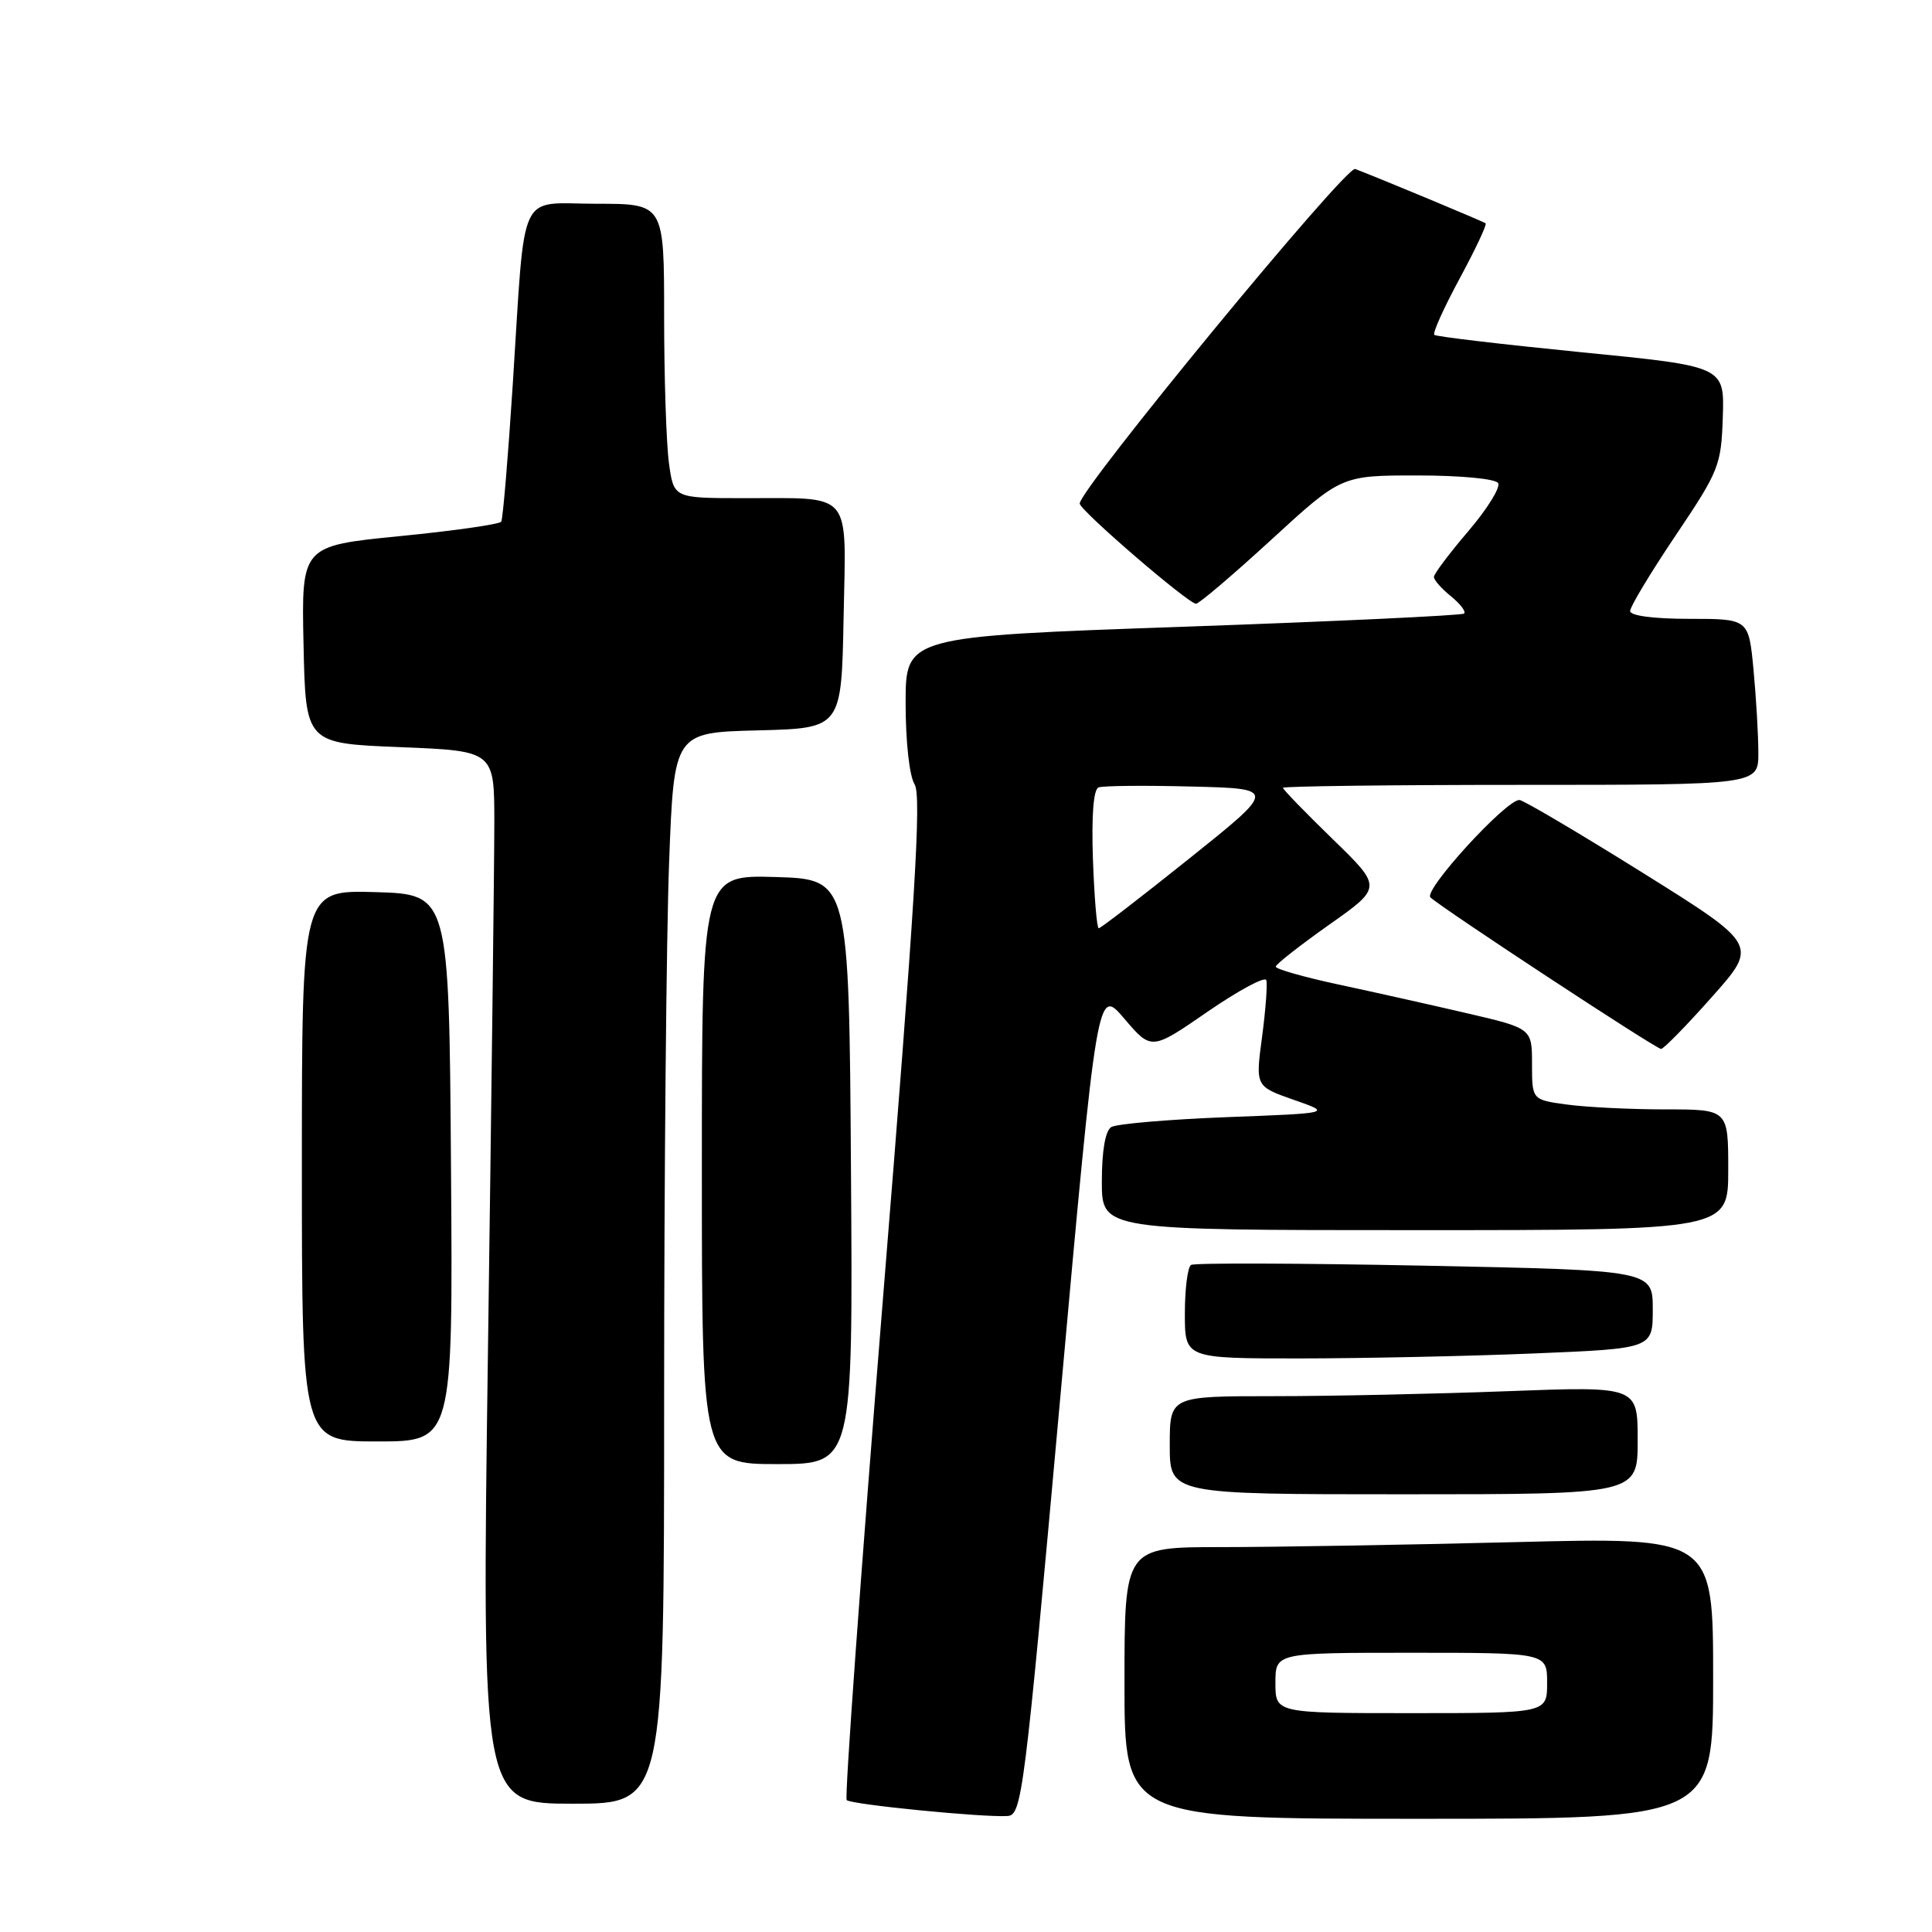 <?xml version="1.0" encoding="UTF-8" standalone="no"?>
<!DOCTYPE svg PUBLIC "-//W3C//DTD SVG 1.1//EN" "http://www.w3.org/Graphics/SVG/1.1/DTD/svg11.dtd" >
<svg xmlns="http://www.w3.org/2000/svg" xmlns:xlink="http://www.w3.org/1999/xlink" version="1.1" viewBox="0 0 256 256">
 <g >
 <path fill="currentColor"
d=" M 140.45 185.64 C 145.40 130.77 145.40 130.77 148.98 134.98 C 152.57 139.19 152.57 139.19 160.02 134.05 C 164.12 131.23 167.62 129.35 167.79 129.87 C 167.96 130.39 167.71 133.78 167.23 137.39 C 166.35 143.95 166.35 143.95 171.42 145.73 C 176.50 147.50 176.50 147.50 162.50 148.03 C 154.80 148.33 147.94 148.92 147.25 149.34 C 146.46 149.83 146.00 152.49 146.00 156.56 C 146.00 163.00 146.00 163.00 187.50 163.00 C 229.00 163.00 229.00 163.00 229.00 155.00 C 229.00 147.00 229.00 147.00 220.64 147.00 C 216.04 147.00 210.19 146.71 207.64 146.36 C 203.00 145.73 203.00 145.73 203.00 140.99 C 203.00 136.26 203.00 136.26 194.25 134.23 C 189.44 133.11 181.79 131.40 177.25 130.43 C 172.71 129.45 169.02 128.40 169.04 128.08 C 169.07 127.76 172.25 125.27 176.12 122.53 C 183.16 117.57 183.16 117.57 176.58 111.18 C 172.96 107.66 170.00 104.61 170.00 104.39 C 170.00 104.18 184.18 104.00 201.50 104.00 C 233.00 104.00 233.00 104.00 232.99 99.75 C 232.99 97.41 232.70 92.46 232.35 88.75 C 231.71 82.00 231.71 82.00 223.86 82.00 C 219.09 82.00 216.00 81.59 216.00 80.96 C 216.00 80.39 218.71 75.89 222.03 70.95 C 227.79 62.39 228.07 61.67 228.28 55.26 C 228.50 48.54 228.50 48.54 209.50 46.67 C 199.05 45.63 190.30 44.60 190.05 44.37 C 189.81 44.13 191.32 40.78 193.41 36.91 C 195.50 33.04 197.05 29.75 196.85 29.59 C 196.55 29.35 183.11 23.75 179.57 22.39 C 178.36 21.92 142.91 64.99 143.07 66.73 C 143.15 67.68 157.46 80.00 158.48 80.00 C 158.88 80.00 163.38 76.17 168.47 71.50 C 177.73 63.00 177.73 63.00 187.81 63.00 C 193.53 63.00 198.15 63.44 198.51 64.01 C 198.85 64.57 197.08 67.43 194.57 70.37 C 192.06 73.31 190.00 76.04 190.00 76.45 C 190.00 76.85 191.01 78.00 192.25 79.00 C 193.49 80.01 194.28 81.04 194.00 81.30 C 193.72 81.55 176.96 82.34 156.75 83.05 C 120.00 84.34 120.00 84.34 120.00 93.18 C 120.00 98.28 120.50 102.83 121.19 103.93 C 122.13 105.43 121.25 119.65 117.01 171.91 C 114.07 208.25 111.90 238.23 112.19 238.52 C 112.77 239.11 130.28 240.84 133.50 240.63 C 135.40 240.51 135.72 237.99 140.45 185.64 Z  M 227.00 222.34 C 227.00 203.68 227.00 203.68 200.75 204.34 C 186.31 204.70 168.76 205.00 161.75 205.00 C 149.00 205.00 149.00 205.00 149.00 223.00 C 149.00 241.00 149.00 241.00 188.00 241.00 C 227.00 241.00 227.00 241.00 227.00 222.34 Z  M 88.00 185.25 C 88.00 155.69 88.30 123.75 88.66 114.28 C 89.31 97.06 89.31 97.06 100.41 96.78 C 111.50 96.50 111.50 96.50 111.78 81.87 C 112.10 64.74 113.19 66.04 98.39 66.01 C 89.27 66.00 89.27 66.00 88.64 61.36 C 88.29 58.81 88.00 50.03 88.00 41.86 C 88.00 27.00 88.00 27.00 79.05 27.00 C 68.47 27.00 69.65 24.46 67.94 51.00 C 67.32 60.62 66.63 68.78 66.42 69.12 C 66.21 69.47 60.17 70.33 52.99 71.04 C 39.94 72.33 39.94 72.33 40.22 85.42 C 40.50 98.50 40.50 98.50 53.00 99.00 C 65.50 99.50 65.50 99.50 65.50 109.00 C 65.50 114.22 65.12 145.61 64.66 178.75 C 63.83 239.00 63.83 239.00 75.91 239.00 C 88.00 239.00 88.00 239.00 88.00 185.25 Z  M 217.00 190.84 C 217.00 183.69 217.00 183.69 199.75 184.34 C 190.26 184.70 176.31 185.00 168.75 185.00 C 155.00 185.00 155.00 185.00 155.00 191.50 C 155.00 198.00 155.00 198.00 186.00 198.00 C 217.00 198.00 217.00 198.00 217.00 190.84 Z  M 112.76 155.25 C 112.50 116.50 112.50 116.50 102.75 116.21 C 93.00 115.93 93.00 115.93 93.00 154.96 C 93.00 194.00 93.00 194.00 103.01 194.00 C 113.02 194.00 113.02 194.00 112.76 155.25 Z  M 59.76 154.75 C 59.50 118.50 59.50 118.50 49.75 118.21 C 40.00 117.93 40.00 117.93 40.00 154.46 C 40.00 191.00 40.00 191.00 50.01 191.00 C 60.02 191.00 60.02 191.00 59.76 154.75 Z  M 203.25 179.34 C 219.00 178.69 219.00 178.69 219.00 173.50 C 219.00 168.32 219.00 168.32 188.82 167.71 C 172.22 167.38 158.27 167.33 157.82 167.61 C 157.37 167.89 157.00 170.79 157.00 174.06 C 157.00 180.00 157.00 180.00 172.25 180.00 C 180.64 179.99 194.59 179.70 203.25 179.34 Z  M 226.84 132.10 C 232.97 125.21 232.97 125.21 217.59 115.60 C 209.13 110.32 201.81 106.00 201.33 106.00 C 199.52 106.00 188.58 117.98 189.54 118.91 C 190.99 120.30 219.41 138.98 220.10 138.99 C 220.44 138.99 223.47 135.90 226.84 132.10 Z  M 144.82 113.87 C 144.62 108.07 144.89 104.59 145.56 104.34 C 146.14 104.11 151.69 104.06 157.89 104.22 C 169.16 104.50 169.16 104.50 157.60 113.75 C 151.24 118.84 145.84 123.00 145.59 123.00 C 145.34 123.00 145.00 118.89 144.82 113.87 Z  M 169.00 223.00 C 169.00 219.00 169.00 219.00 187.00 219.00 C 205.00 219.00 205.00 219.00 205.00 223.00 C 205.00 227.00 205.00 227.00 187.00 227.00 C 169.00 227.00 169.00 227.00 169.00 223.00 Z "/>
</g>
</svg>